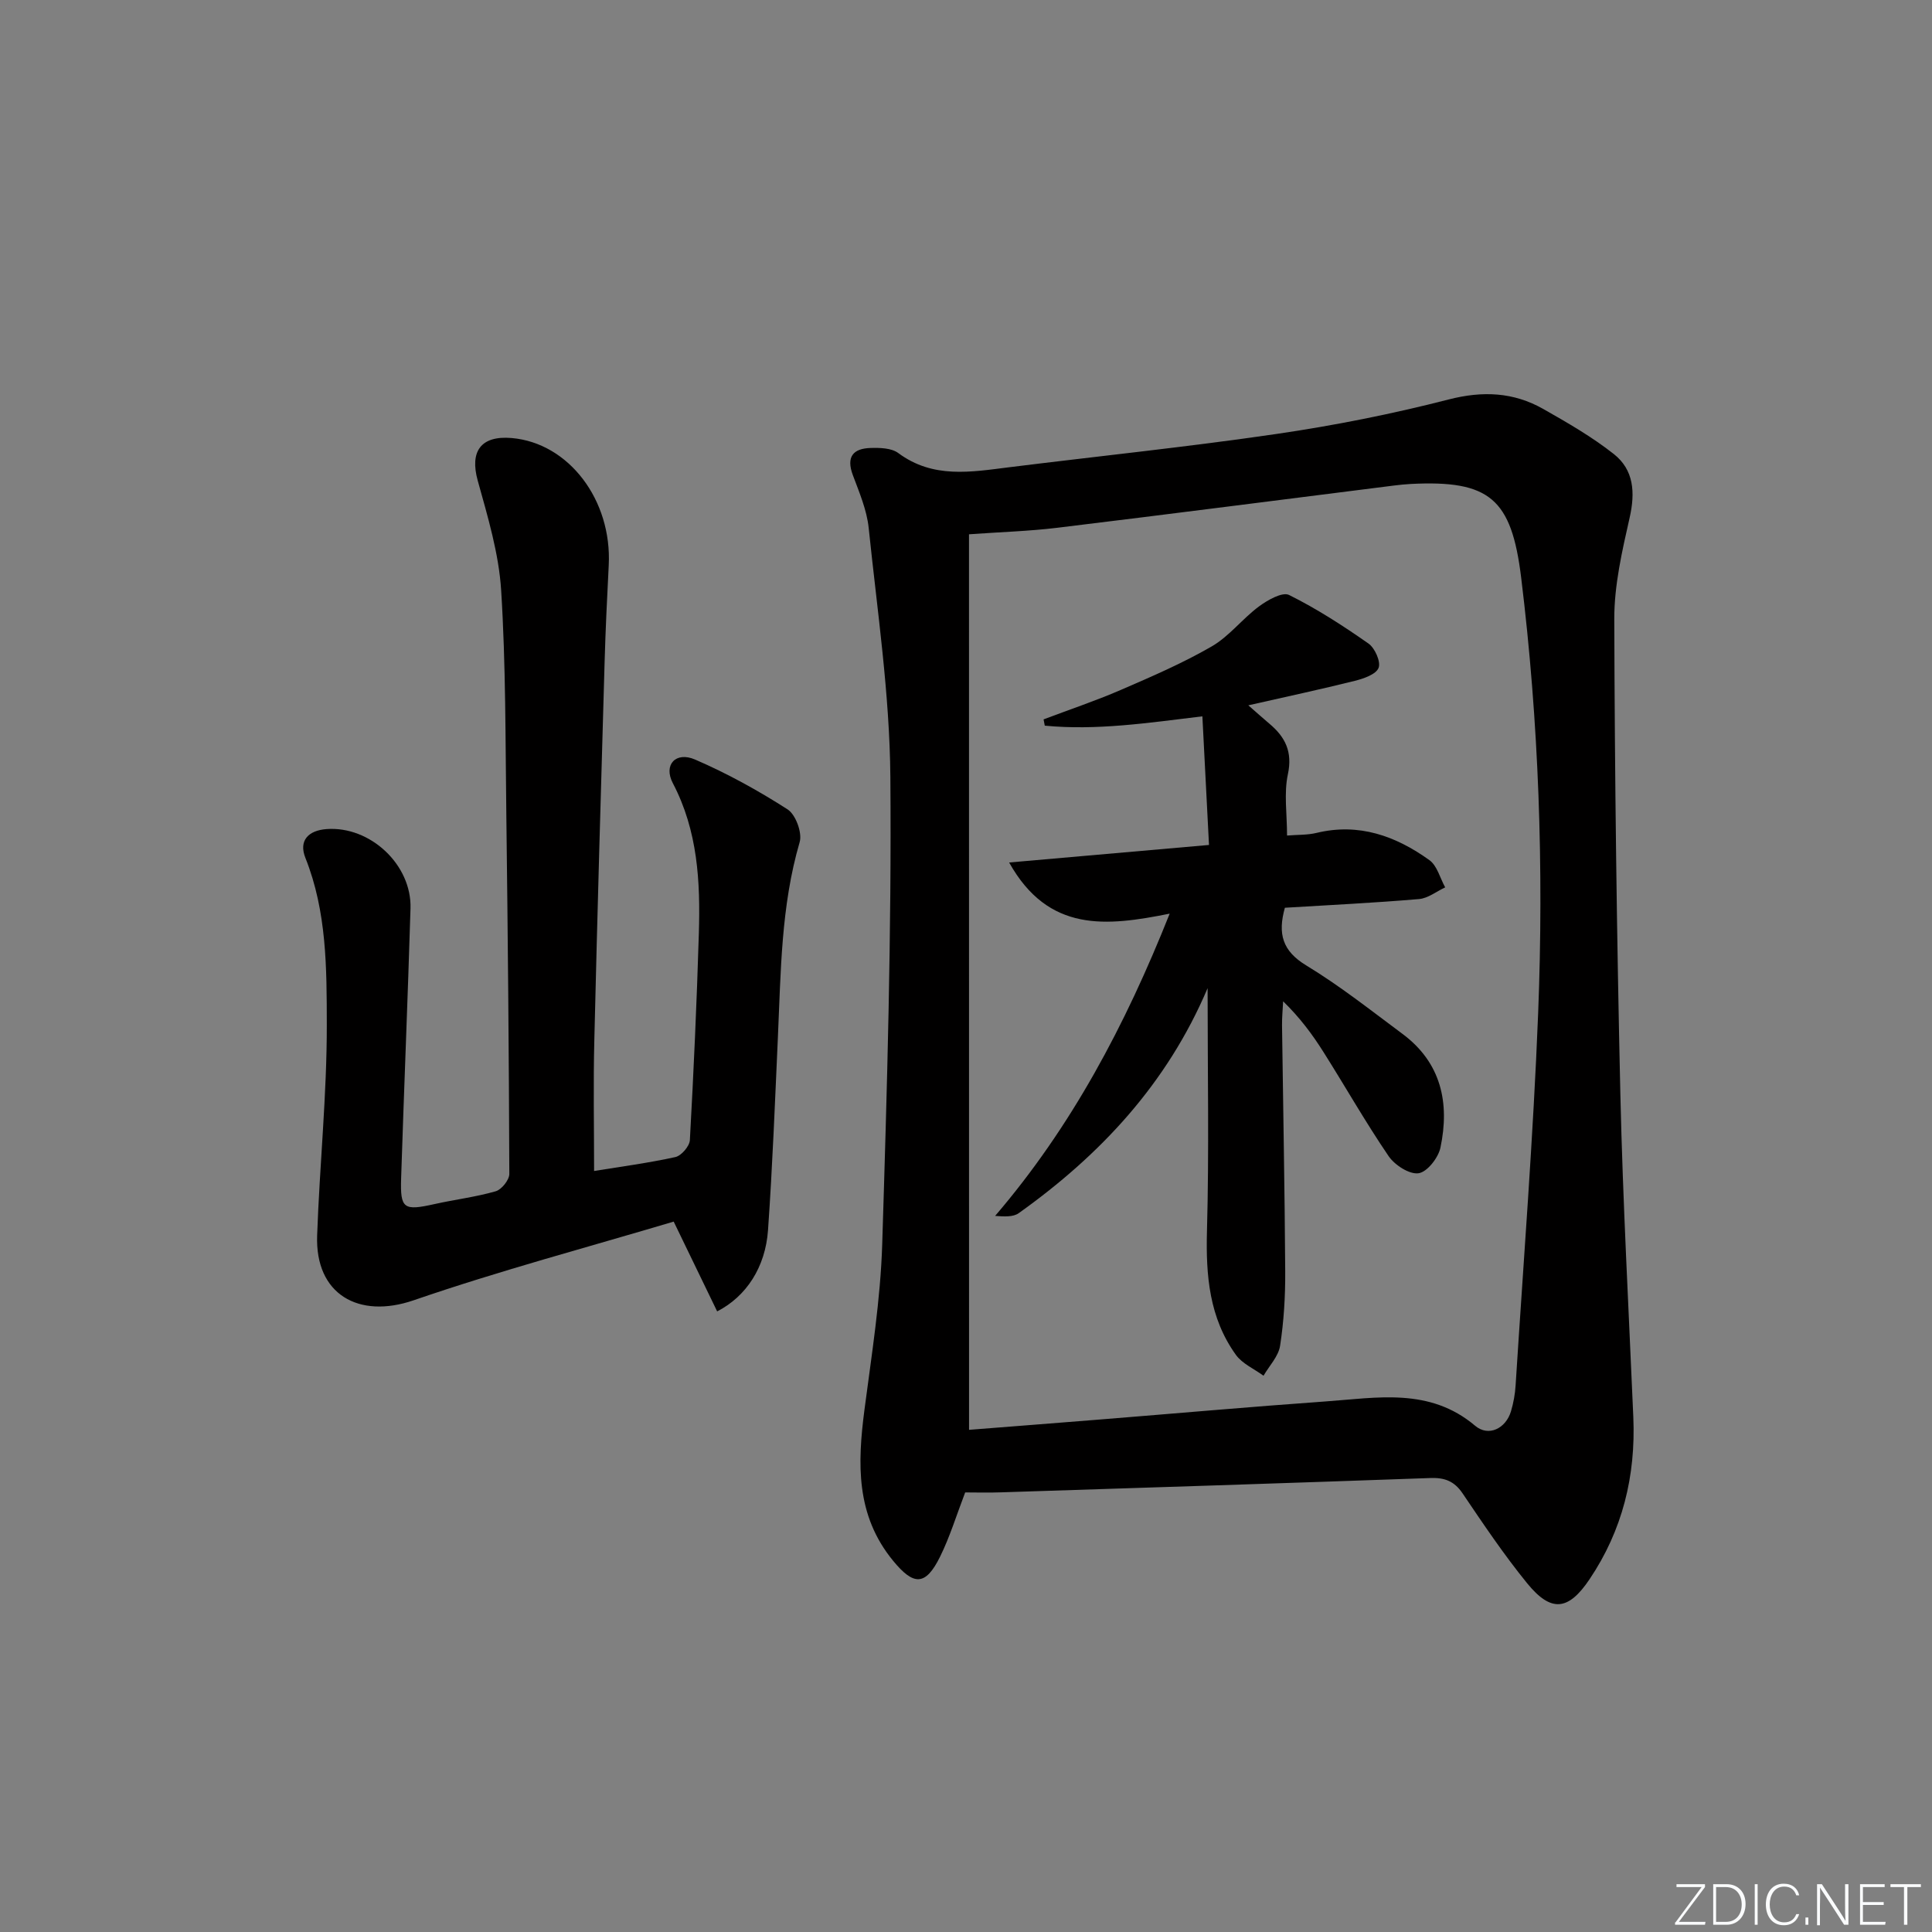 <svg enable-background="new 0 0 400 400" viewBox="0 0 400 400" xmlns="http://www.w3.org/2000/svg"><rect x="0" y="0" width="400" height="400" fill="#808080" stroke="none"/><g fill="#fafbfc"><path d="m346.9 398 5.4-7.3h-5.2v-.6h5.9v.6l-5.4 7.2h5.5l-.1.6h-6.2v-.5z"/><path d="m354.7 390.1h2.8c2.3 0 3.9 1.6 3.9 4.1s-1.6 4.3-3.9 4.3h-2.8zm.6 7.8h2c2.2 0 3.3-1.6 3.3-3.6 0-1.8-1-3.6-3.3-3.6h-2z"/><path d="m363.9 390.1v8.4h-.6v-8.4z"/><path d="m372.5 396.3c-.4 1.3-1.4 2.3-3.2 2.3-2.4 0-3.7-1.9-3.7-4.3 0-2.3 1.2-4.3 3.7-4.3 1.8 0 2.9 1 3.2 2.4h-.6c-.4-1.1-1.1-1.8-2.5-1.8-2.1 0-3 1.9-3 3.7s.9 3.7 3 3.7c1.4 0 2.1-.7 2.5-1.7z"/><path d="m373.8 398.5v-1.5h.6v1.5z"/><path d="m376.2 398.5v-8.4h1c1.3 2 4.4 6.7 4.9 7.6-.1-1.2-.1-2.4-.1-3.8v-3.8h.7v8.4h-.9c-1.2-1.9-4.4-6.8-5-7.7.1 1.1 0 2.3 0 3.9v3.9h-.6z"/><path d="m390 394.4h-4.3v3.5h4.7l-.1.6h-5.2v-8.4h5.1v.6h-4.5v3.1h4.3z"/><path d="m394.2 390.7h-2.8v-.6h6.3v.6h-2.8v7.8h-.7z"/></g><path d="m199.83 308.99c-1.82 4.75-3.17 9.21-5.21 13.33-3.02 6.1-5.48 5.98-9.72.81-7.75-9.44-7.37-20.14-5.92-31.28 1.48-11.35 3.31-22.74 3.67-34.15 1.01-32.26 1.95-64.55 1.69-96.82-.14-17.21-2.71-34.42-4.49-51.59-.39-3.72-1.95-7.36-3.28-10.93-1.41-3.77.05-5.51 3.67-5.61 1.93-.06 4.33 0 5.74 1.05 7.19 5.34 15.04 3.93 22.96 2.94 18.46-2.3 36.98-4.21 55.38-6.9 11.96-1.75 23.88-4.12 35.59-7.13 7.08-1.82 13.45-1.53 19.62 1.97 5.02 2.85 10.09 5.77 14.6 9.33 4.15 3.28 4.45 7.96 3.27 13.17-1.56 6.9-3.2 13.99-3.18 21 .09 32.8.51 65.61 1.26 98.41.51 22.27 1.73 44.53 2.68 66.8.52 12.17-2.23 23.43-9.07 33.59-4.37 6.49-7.93 6.93-12.91.82-4.82-5.92-9.1-12.3-13.38-18.63-1.72-2.54-3.73-3.27-6.67-3.16-29.6 1.06-59.19 2.01-88.79 2.96-2.65.1-5.3.02-7.51.02zm.8-12.96c8.85-.7 17.76-1.38 26.66-2.1 15.73-1.26 31.45-2.66 47.18-3.78 10.65-.75 21.52-2.93 30.94 5.04 2.78 2.35 6.36.56 7.42-2.99.52-1.74.85-3.57.96-5.38 1.63-25.7 3.66-51.39 4.67-77.11 1.18-30.1.15-60.18-3.52-90.13-2-16.31-6.49-20.22-22.89-19.38-1.16.06-2.32.19-3.48.33-23.22 2.92-46.43 5.92-69.67 8.74-5.86.71-11.79.88-18.28 1.35.01 61.74.01 123.15.01 185.41z" fill="#010000"/><path d="m123 242.44c5.41-.88 11.17-1.64 16.82-2.88 1.24-.27 2.94-2.24 3.01-3.51.79-14.26 1.43-28.53 1.86-42.81.32-10.69-.21-21.21-5.38-31.08-2.01-3.82.6-6.64 4.61-4.9 6.64 2.87 13.06 6.41 19.15 10.32 1.67 1.08 3.06 4.85 2.49 6.78-3.88 13.28-3.89 26.9-4.51 40.5-.6 13.28-1.11 26.57-2.04 39.83-.54 7.65-4.48 13.72-10.53 16.82-2.85-5.88-5.69-11.75-9-18.59-17.5 5.22-35.89 10.11-53.84 16.29-11.4 3.92-20.41-1.24-19.98-13.4.51-14.6 2.03-29.2 2-43.79-.02-11.54.01-23.28-4.43-34.4-1.44-3.61.63-5.7 4.41-5.97 9-.65 17.63 7.38 17.35 16.44-.56 18.61-1.34 37.22-1.94 55.83-.21 6.37.52 6.8 6.92 5.37 4.21-.94 8.53-1.46 12.66-2.65 1.22-.35 2.82-2.35 2.82-3.59-.08-24.81-.31-49.61-.62-74.41-.2-15.47-.1-30.98-1.07-46.41-.48-7.65-2.78-15.26-4.85-22.72-1.68-6.05.63-9.37 7.03-8.82 11.81 1.02 20.79 12.83 20.09 26.35-.34 6.64-.66 13.29-.85 19.93-.75 26.11-1.51 52.22-2.13 78.33-.23 8.97-.05 17.93-.05 27.14z" fill="#010000"/><path d="m250.02 204.59c-8.41 19.82-22.22 34.54-39.1 46.58-1.16.83-3.01.71-4.89.57 15.83-18.48 26.92-39.42 36.14-62.58-13.07 2.62-25.08 4-33.24-10.59 14.11-1.24 27.35-2.4 41.38-3.63-.46-8.97-.91-17.67-1.37-26.63-11.41 1.38-21.98 2.96-32.63 1.93-.08-.43-.17-.86-.25-1.3 5.32-2.01 10.73-3.83 15.95-6.08 6.4-2.77 12.85-5.55 18.87-9.03 3.63-2.1 6.34-5.73 9.77-8.27 1.78-1.32 4.85-3.06 6.23-2.38 5.74 2.85 11.18 6.37 16.45 10.06 1.33.93 2.59 3.78 2.09 5.04-.54 1.35-3.09 2.22-4.92 2.68-7.05 1.76-14.16 3.28-22.05 5.07 1.93 1.69 3.13 2.76 4.36 3.8 3.29 2.76 4.83 5.81 3.83 10.49-.84 3.93-.17 8.18-.17 12.67 2.18-.18 4.19-.09 6.08-.54 8.79-2.14 16.44.64 23.39 5.63 1.61 1.15 2.2 3.72 3.27 5.64-1.8.84-3.55 2.26-5.41 2.42-9.26.79-18.55 1.24-27.78 1.8-1.51 5.4-.51 8.95 4.42 11.94 6.95 4.21 13.37 9.3 19.91 14.16 8.06 5.98 9.82 14.33 7.88 23.56-.44 2.11-2.75 5.06-4.54 5.31-1.9.27-4.92-1.69-6.19-3.54-4.77-7-8.96-14.39-13.49-21.56-2.29-3.63-4.85-7.09-8.35-10.5-.08 1.66-.25 3.33-.23 4.99.22 16.98.56 33.95.66 50.93.03 5.14-.28 10.32-1.06 15.39-.33 2.19-2.24 4.15-3.43 6.21-1.94-1.42-4.38-2.47-5.72-4.32-5.51-7.66-6.24-16.41-5.99-25.64.45-16.45.13-32.92.13-50.28z" fill="#010000"/></svg>